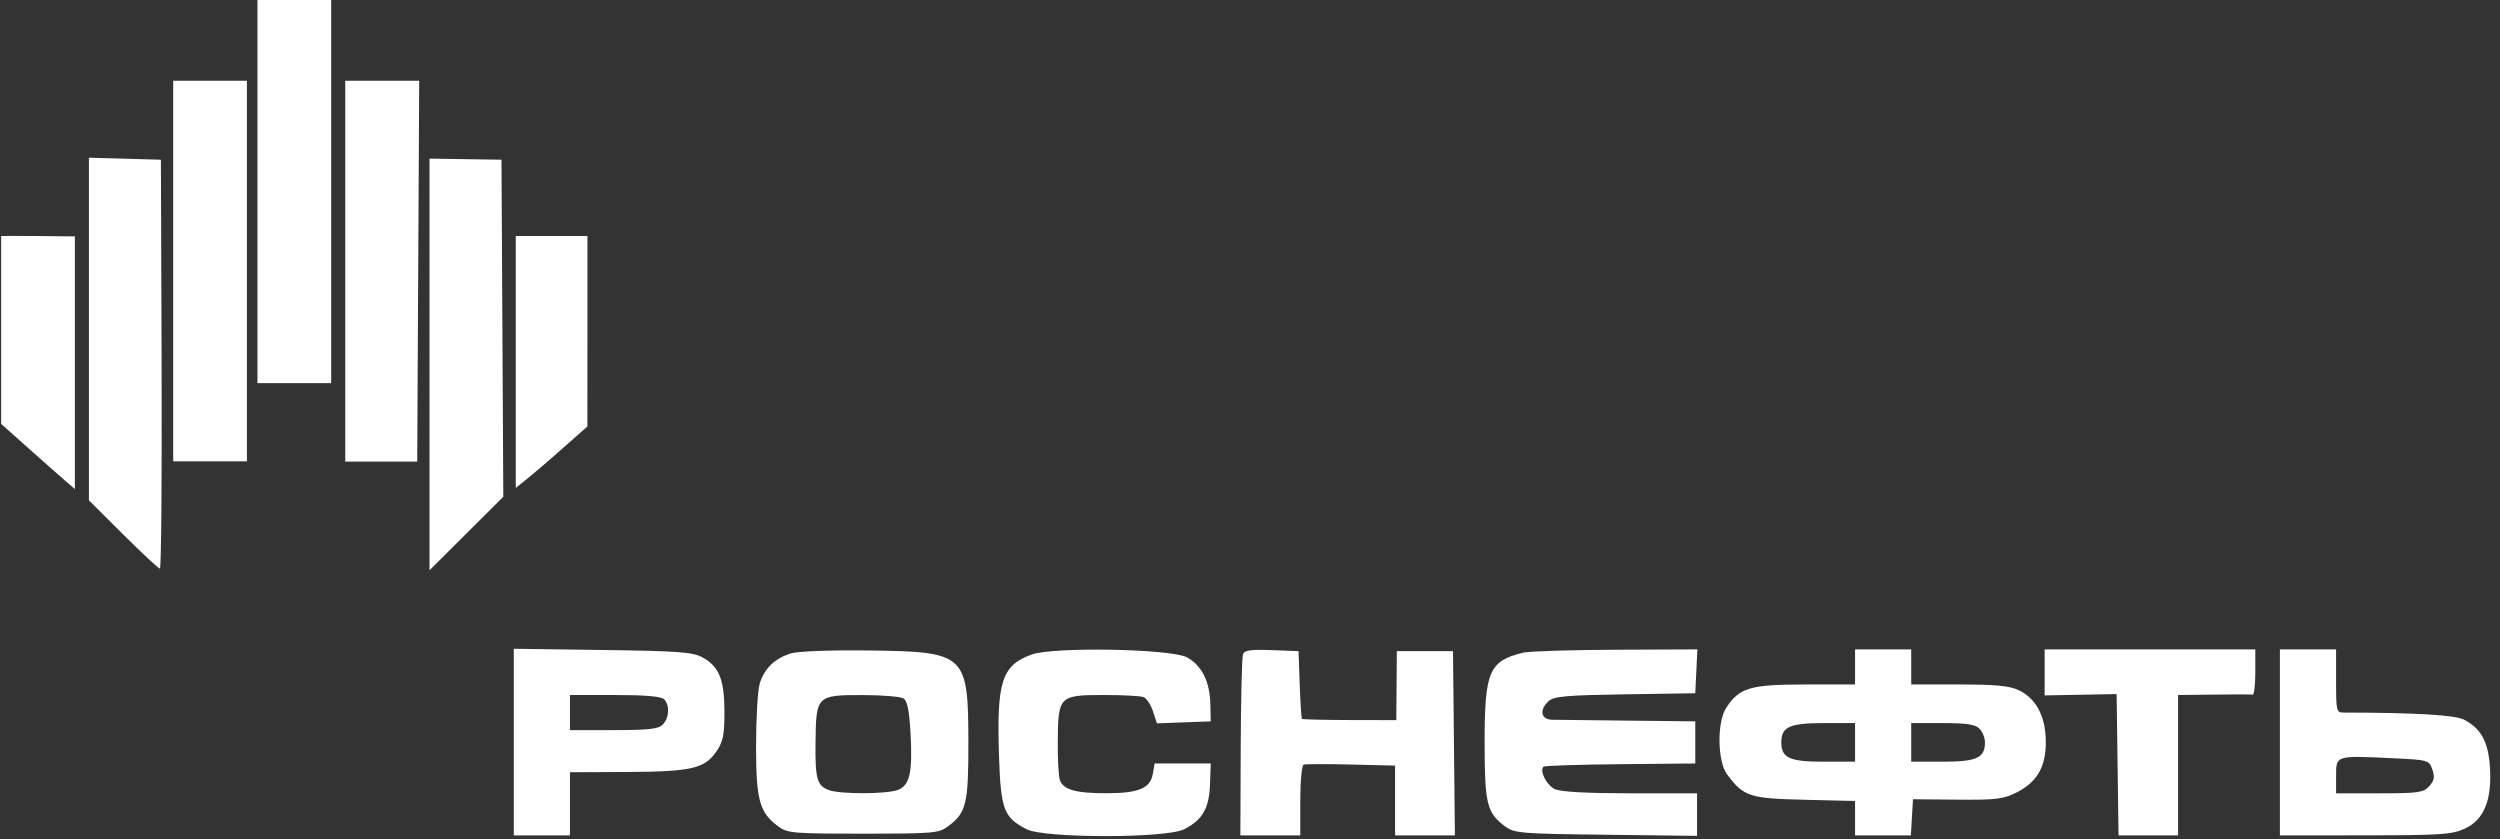 <svg width="143" height="48" viewBox="0 0 143 48" fill="none" xmlns="http://www.w3.org/2000/svg">
<rect x="0" y="0" width="143" height="48" fill="#333333" stroke="none"/>
<path fill-rule="evenodd" clip-rule="evenodd" d="M14.727 11.043V21.916H16.835H18.944V11.043V0H16.835H14.727V11.043ZM9.907 15.56V26.389H12.015H14.124V15.56V4.618H12.015H9.907V15.56ZM19.748 15.568V26.403H21.798H23.865L23.921 15.51L23.978 4.618H21.863H19.748V15.568ZM5.086 18.82V28.619L7.048 30.573C8.127 31.647 9.072 32.526 9.147 32.526C9.223 32.526 9.266 27.264 9.244 20.831L9.204 9.136L7.145 9.078L5.086 9.021V18.82ZM24.568 20.846V32.62L26.678 30.517L28.789 28.414L28.737 18.775L28.685 9.136L26.626 9.104L24.568 9.072V20.846ZM0.065 13.5C0.065 13.5 0.065 16.244 0.065 19.083V24.245L1.724 25.726C2.636 26.54 3.585 27.378 3.833 27.588L4.283 27.971V20.832V13.522L2.065 13.5C0.981 13.487 0.065 13.5 0.065 13.5ZM29.502 13.5V27.909C29.502 27.909 30.512 27.118 31.607 26.152L33.598 24.395L33.602 19.016V13.5H31.565H29.502ZM29.388 42.447V47.786H30.995H32.601V45.979V44.172L35.865 44.157C39.565 44.139 40.311 43.966 40.986 42.971C41.361 42.42 41.438 42.033 41.438 40.719C41.438 38.873 41.135 38.12 40.18 37.602C39.62 37.298 38.828 37.239 34.459 37.179L29.388 37.109V42.447ZM45.254 37.37C44.319 37.648 43.691 38.262 43.447 39.137C43.338 39.532 43.248 41.12 43.247 42.666C43.246 45.771 43.442 46.482 44.516 47.27C45.047 47.66 45.35 47.685 49.371 47.685C53.406 47.685 53.693 47.661 54.227 47.266C55.273 46.492 55.397 45.98 55.391 42.465C55.382 37.396 55.251 37.275 49.673 37.207C47.547 37.181 45.657 37.251 45.254 37.37ZM59.012 37.438C57.295 38.062 57.002 38.981 57.145 43.285C57.245 46.305 57.422 46.77 58.725 47.434C59.746 47.955 66.712 47.955 67.734 47.434C68.785 46.898 69.163 46.242 69.212 44.867L69.255 43.67H67.65H66.045L65.942 44.267C65.799 45.092 65.132 45.37 63.293 45.373C61.561 45.377 60.841 45.178 60.63 44.639C60.551 44.437 60.494 43.42 60.504 42.379C60.528 39.816 60.589 39.755 63.144 39.755C64.222 39.755 65.243 39.808 65.412 39.873C65.582 39.938 65.823 40.303 65.949 40.684L66.178 41.377L67.716 41.319L69.255 41.261L69.23 40.246C69.199 38.977 68.736 38.059 67.895 37.6C66.999 37.11 60.252 36.987 59.012 37.438ZM71.1 37.42C71.038 37.58 70.979 39.978 70.969 42.748L70.949 47.786H72.663H74.376V45.795C74.376 44.671 74.462 43.775 74.573 43.737C74.682 43.7 75.902 43.698 77.285 43.731L79.799 43.793V45.789V47.786H81.509H83.22L83.166 42.515L83.112 37.245H81.506H79.899L79.884 39.219L79.869 41.192L77.199 41.186C75.731 41.182 74.503 41.153 74.471 41.12C74.439 41.087 74.382 40.201 74.344 39.152L74.276 37.245L72.744 37.187C71.551 37.142 71.187 37.193 71.1 37.42ZM87.129 37.331C85.177 37.802 84.92 38.399 84.92 42.465C84.92 45.978 85.045 46.493 86.089 47.266C86.624 47.662 86.948 47.689 91.863 47.748L97.071 47.811V46.593V45.377H93.264C90.783 45.377 89.278 45.295 88.942 45.141C88.47 44.926 88.046 44.093 88.285 43.853C88.34 43.798 90.317 43.734 92.678 43.711L96.97 43.67V42.465V41.261L93.154 41.22C91.056 41.198 89.09 41.175 88.786 41.17C88.132 41.158 88.03 40.603 88.59 40.097C88.886 39.83 89.618 39.766 92.958 39.715L96.97 39.654L97.03 38.399L97.09 37.145L92.411 37.165C89.837 37.176 87.461 37.251 87.129 37.331ZM106.109 38.148V39.152L103.247 39.153C100.102 39.154 99.496 39.333 98.739 40.489C98.204 41.306 98.234 43.548 98.79 44.294C99.739 45.566 100.06 45.672 103.211 45.747L106.109 45.816V46.801V47.786H107.705H109.301L109.362 46.752L109.422 45.718L111.956 45.74C114.2 45.76 114.591 45.712 115.366 45.319C116.553 44.717 117.054 43.81 117.019 42.323C116.987 40.93 116.448 39.941 115.464 39.475C114.944 39.228 114.145 39.152 112.053 39.152H109.322V38.148V37.145H107.715H106.109V38.148ZM116.954 38.461V39.778L119.013 39.739L121.071 39.701L121.126 43.743L121.18 47.786H122.883H124.586V43.77V39.755L126.644 39.731C127.777 39.718 128.771 39.718 128.854 39.731C128.937 39.744 129.004 39.167 129.004 38.45V37.145H122.979H116.954V38.461ZM130.41 42.465V47.786L135.281 47.782C139.607 47.778 140.243 47.735 140.98 47.401C142.081 46.901 142.545 45.77 142.425 43.882C142.332 42.424 141.916 41.663 140.936 41.162C140.419 40.898 138.137 40.764 134.076 40.759C133.641 40.758 133.624 40.691 133.624 38.952V37.145H132.017H130.41V42.465ZM37.984 39.996C38.322 40.334 38.284 41.073 37.909 41.447C37.656 41.7 37.099 41.762 35.098 41.762H32.601V40.758V39.755H35.172C36.904 39.755 37.822 39.833 37.984 39.996ZM51.681 39.951C51.899 40.088 52.01 40.644 52.083 41.959C52.206 44.181 52.038 44.925 51.359 45.184C50.712 45.429 48.044 45.434 47.404 45.191C46.725 44.933 46.621 44.546 46.649 42.373C46.682 39.799 46.729 39.754 49.352 39.758C50.468 39.759 51.516 39.846 51.681 39.951ZM106.109 42.465V43.569H104.315C102.363 43.569 101.891 43.355 101.891 42.465C101.891 41.576 102.363 41.361 104.315 41.361H106.109V42.465ZM113.224 41.676C113.398 41.85 113.54 42.205 113.54 42.465C113.54 43.355 113.068 43.569 111.115 43.569H109.322V42.465V41.361H111.115C112.478 41.361 112.984 41.437 113.224 41.676ZM139.129 44.015C139.28 44.447 139.243 44.646 138.951 44.969C138.618 45.337 138.34 45.377 136.103 45.377H133.624V44.386C133.624 43.205 133.594 43.214 136.833 43.369C138.906 43.468 138.941 43.477 139.129 44.015Z" fill="white"/>
<path d="M9.907 48V38.673V27.731H12.015H14.124V38.673V48H12.015H9.907Z"/>
<path d="M19.647 48V38.673V27.731H21.756H23.865V38.673V48H21.756H19.647Z"/>
<path d="M14.727 48V38.673V23.258H16.835H18.944V38.673V48H16.835H14.727Z"/>
</svg>
